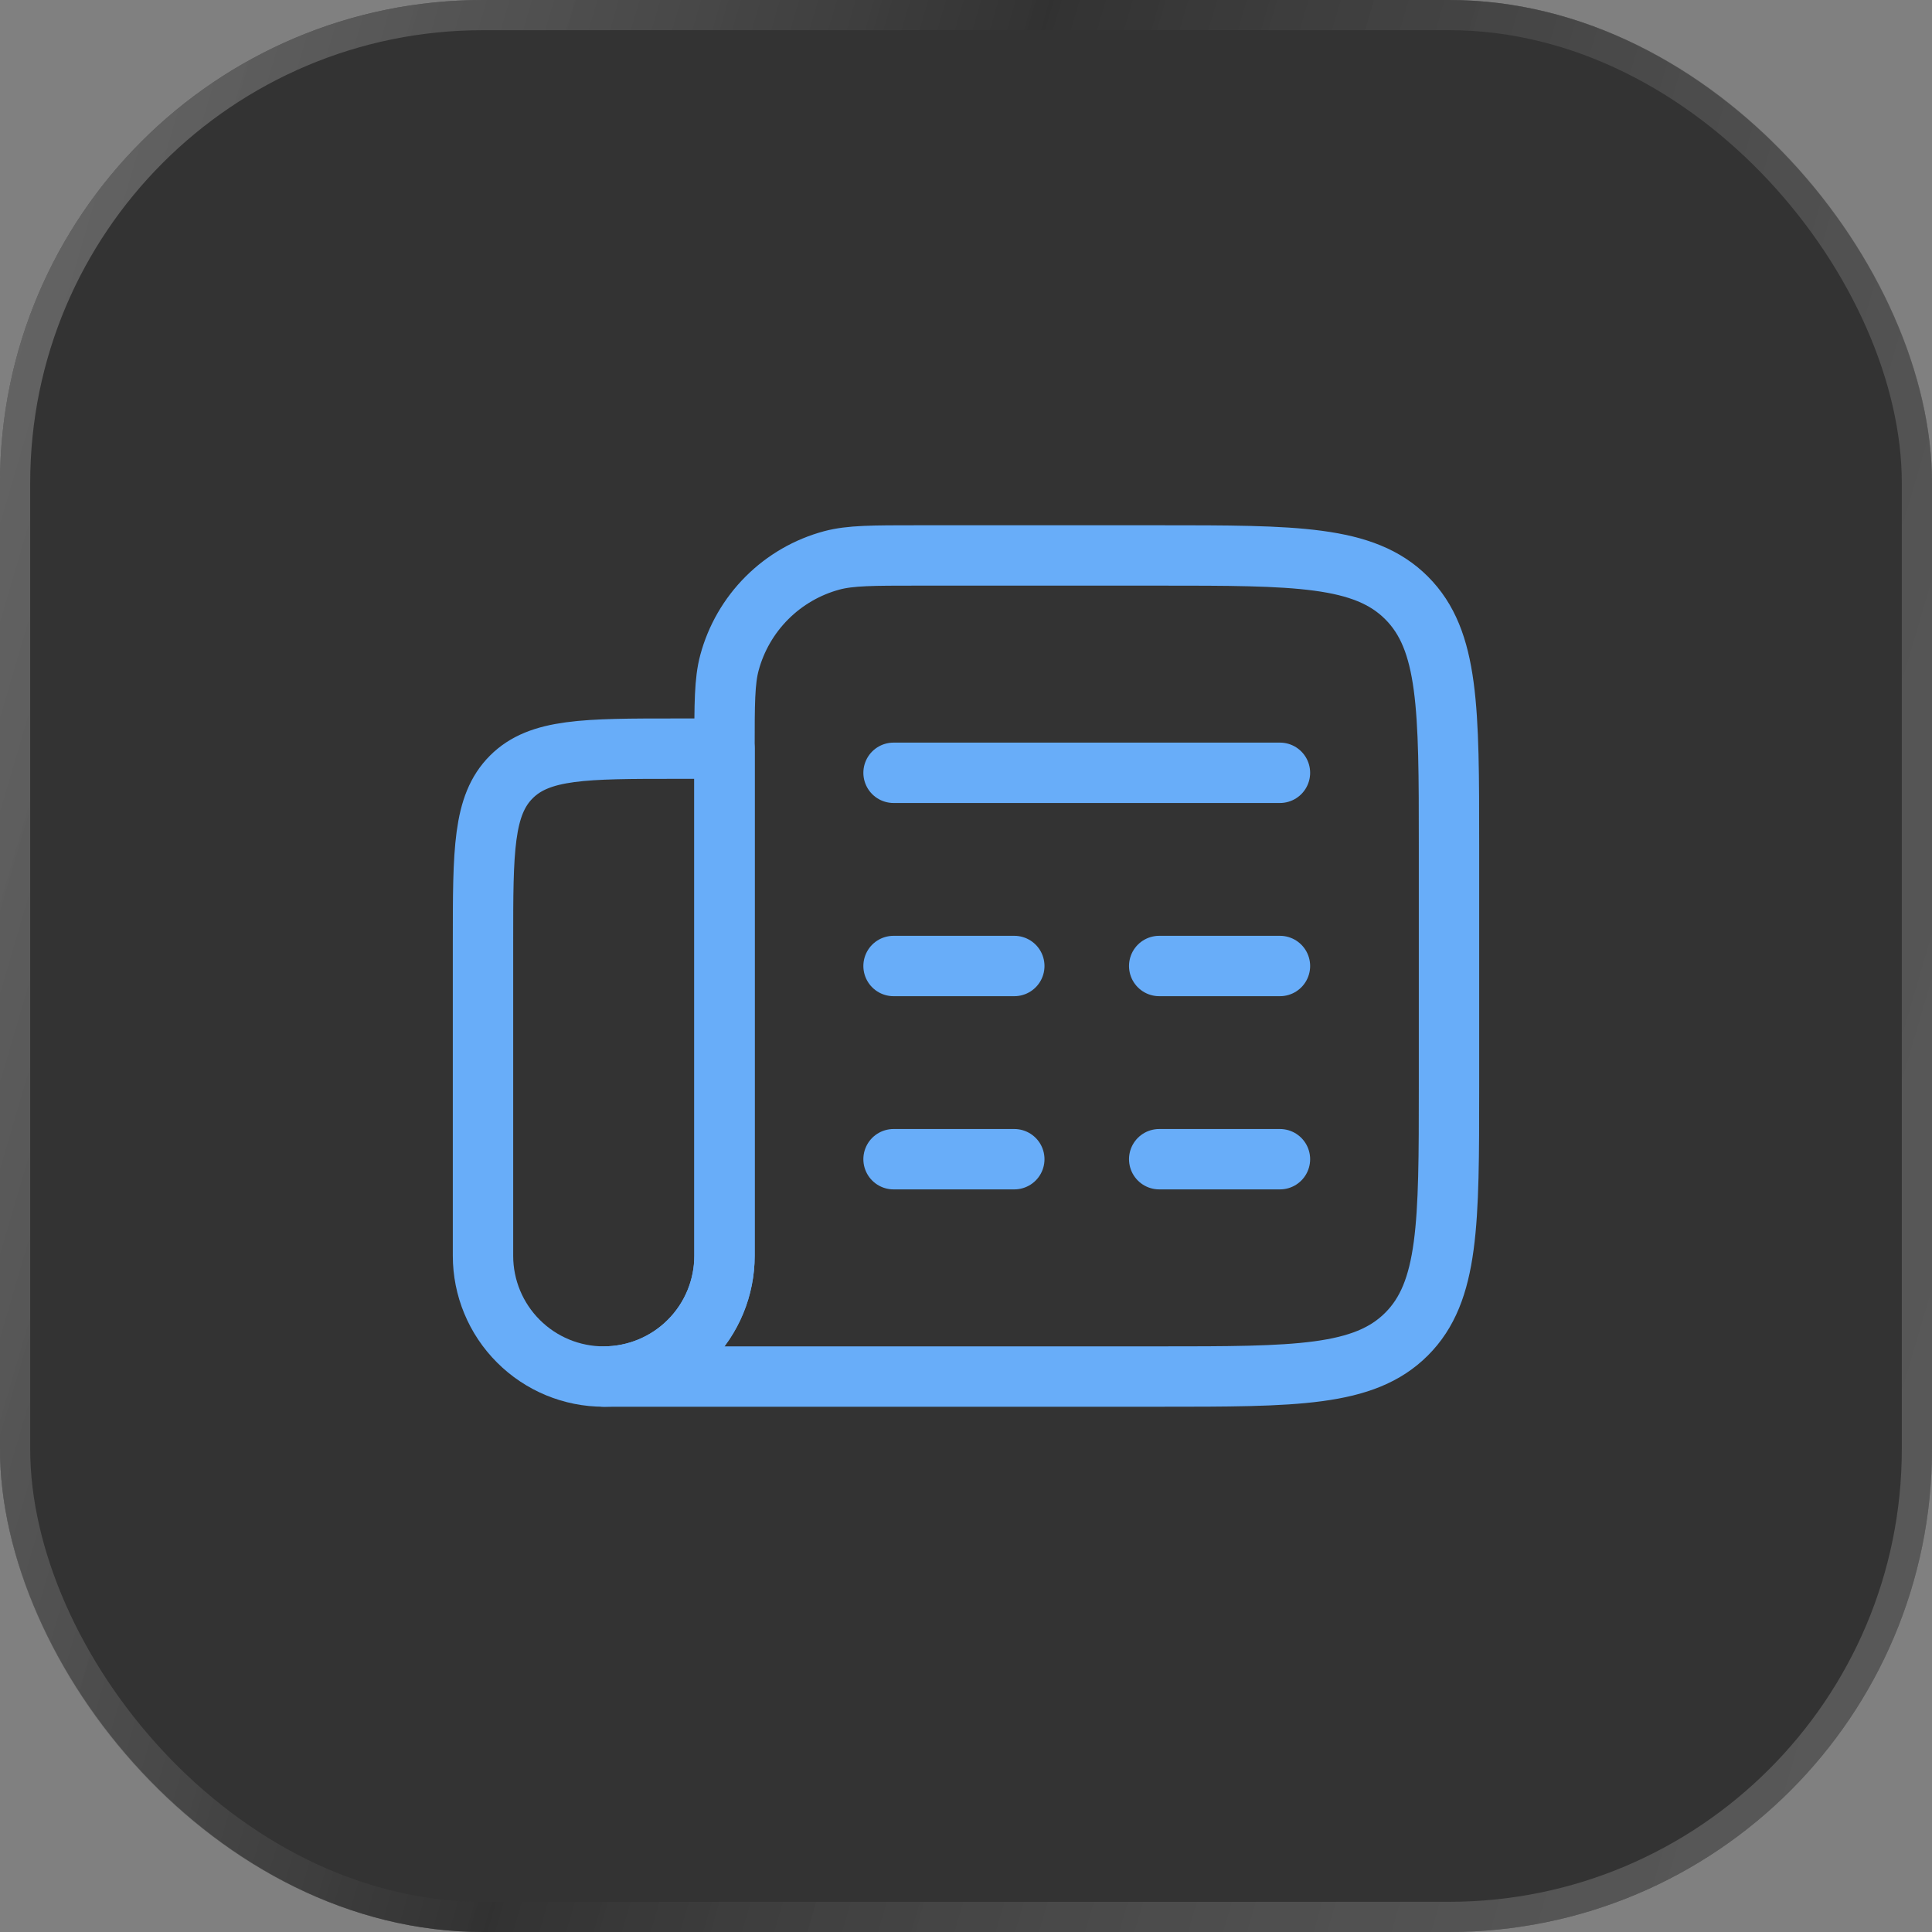 <svg width="64" height="64" viewBox="0 0 64 64" fill="none" xmlns="http://www.w3.org/2000/svg">
<rect x="0" y="0" width="64" height="64" fill="#808080" stroke="none"/>
<rect width="64" height="64" rx="16" fill="#333333"/>
<rect x="0.5" y="0.5" width="63" height="63" rx="15.5" stroke="url(#paint0_linear_171_1345)" stroke-opacity="0.6"/>
<path d="M29.6 25.6H42.4M29.6 32H33.6M42.4 32H38.4M29.6 38.4H33.6M42.4 38.4H38.4M24 24.8H22.4C19.382 24.8 17.875 24.8 16.938 25.738C16 26.675 16 28.182 16 31.2V41.6C16 42.661 16.421 43.678 17.172 44.428C17.922 45.179 18.939 45.6 20 45.6C21.061 45.6 22.078 45.179 22.828 44.428C23.579 43.678 24 42.661 24 41.6V24.8Z" stroke="#68ADF9" stroke-width="2" stroke-linecap="round" stroke-linejoin="round"/>
<path d="M38.4 18.4H30.4C28.912 18.4 28.168 18.4 27.558 18.563C26.744 18.781 26.002 19.21 25.406 19.806C24.81 20.402 24.381 21.144 24.163 21.958C24 22.568 24 23.312 24 24.8V41.6C24 42.125 23.896 42.645 23.695 43.131C23.494 43.616 23.2 44.057 22.828 44.428C22.457 44.8 22.016 45.094 21.531 45.295C21.045 45.497 20.525 45.6 20 45.6H38.4C42.925 45.6 45.189 45.6 46.594 44.194C48 42.789 48 40.525 48 36V28C48 23.475 48 21.211 46.594 19.806C45.189 18.4 42.925 18.4 38.4 18.4Z" stroke="#68ADF9" stroke-width="2" stroke-linecap="round" stroke-linejoin="round"/>
<defs>
<linearGradient id="paint0_linear_171_1345" x1="93.5" y1="87.568" x2="-41.586" y2="47.953" gradientUnits="userSpaceOnUse">
<stop stop-color="white" stop-opacity="0.2"/>
<stop offset="0.575" stop-color="#313131"/>
<stop offset="1" stop-color="white" stop-opacity="0.6"/>
</linearGradient>
</defs>
</svg>
